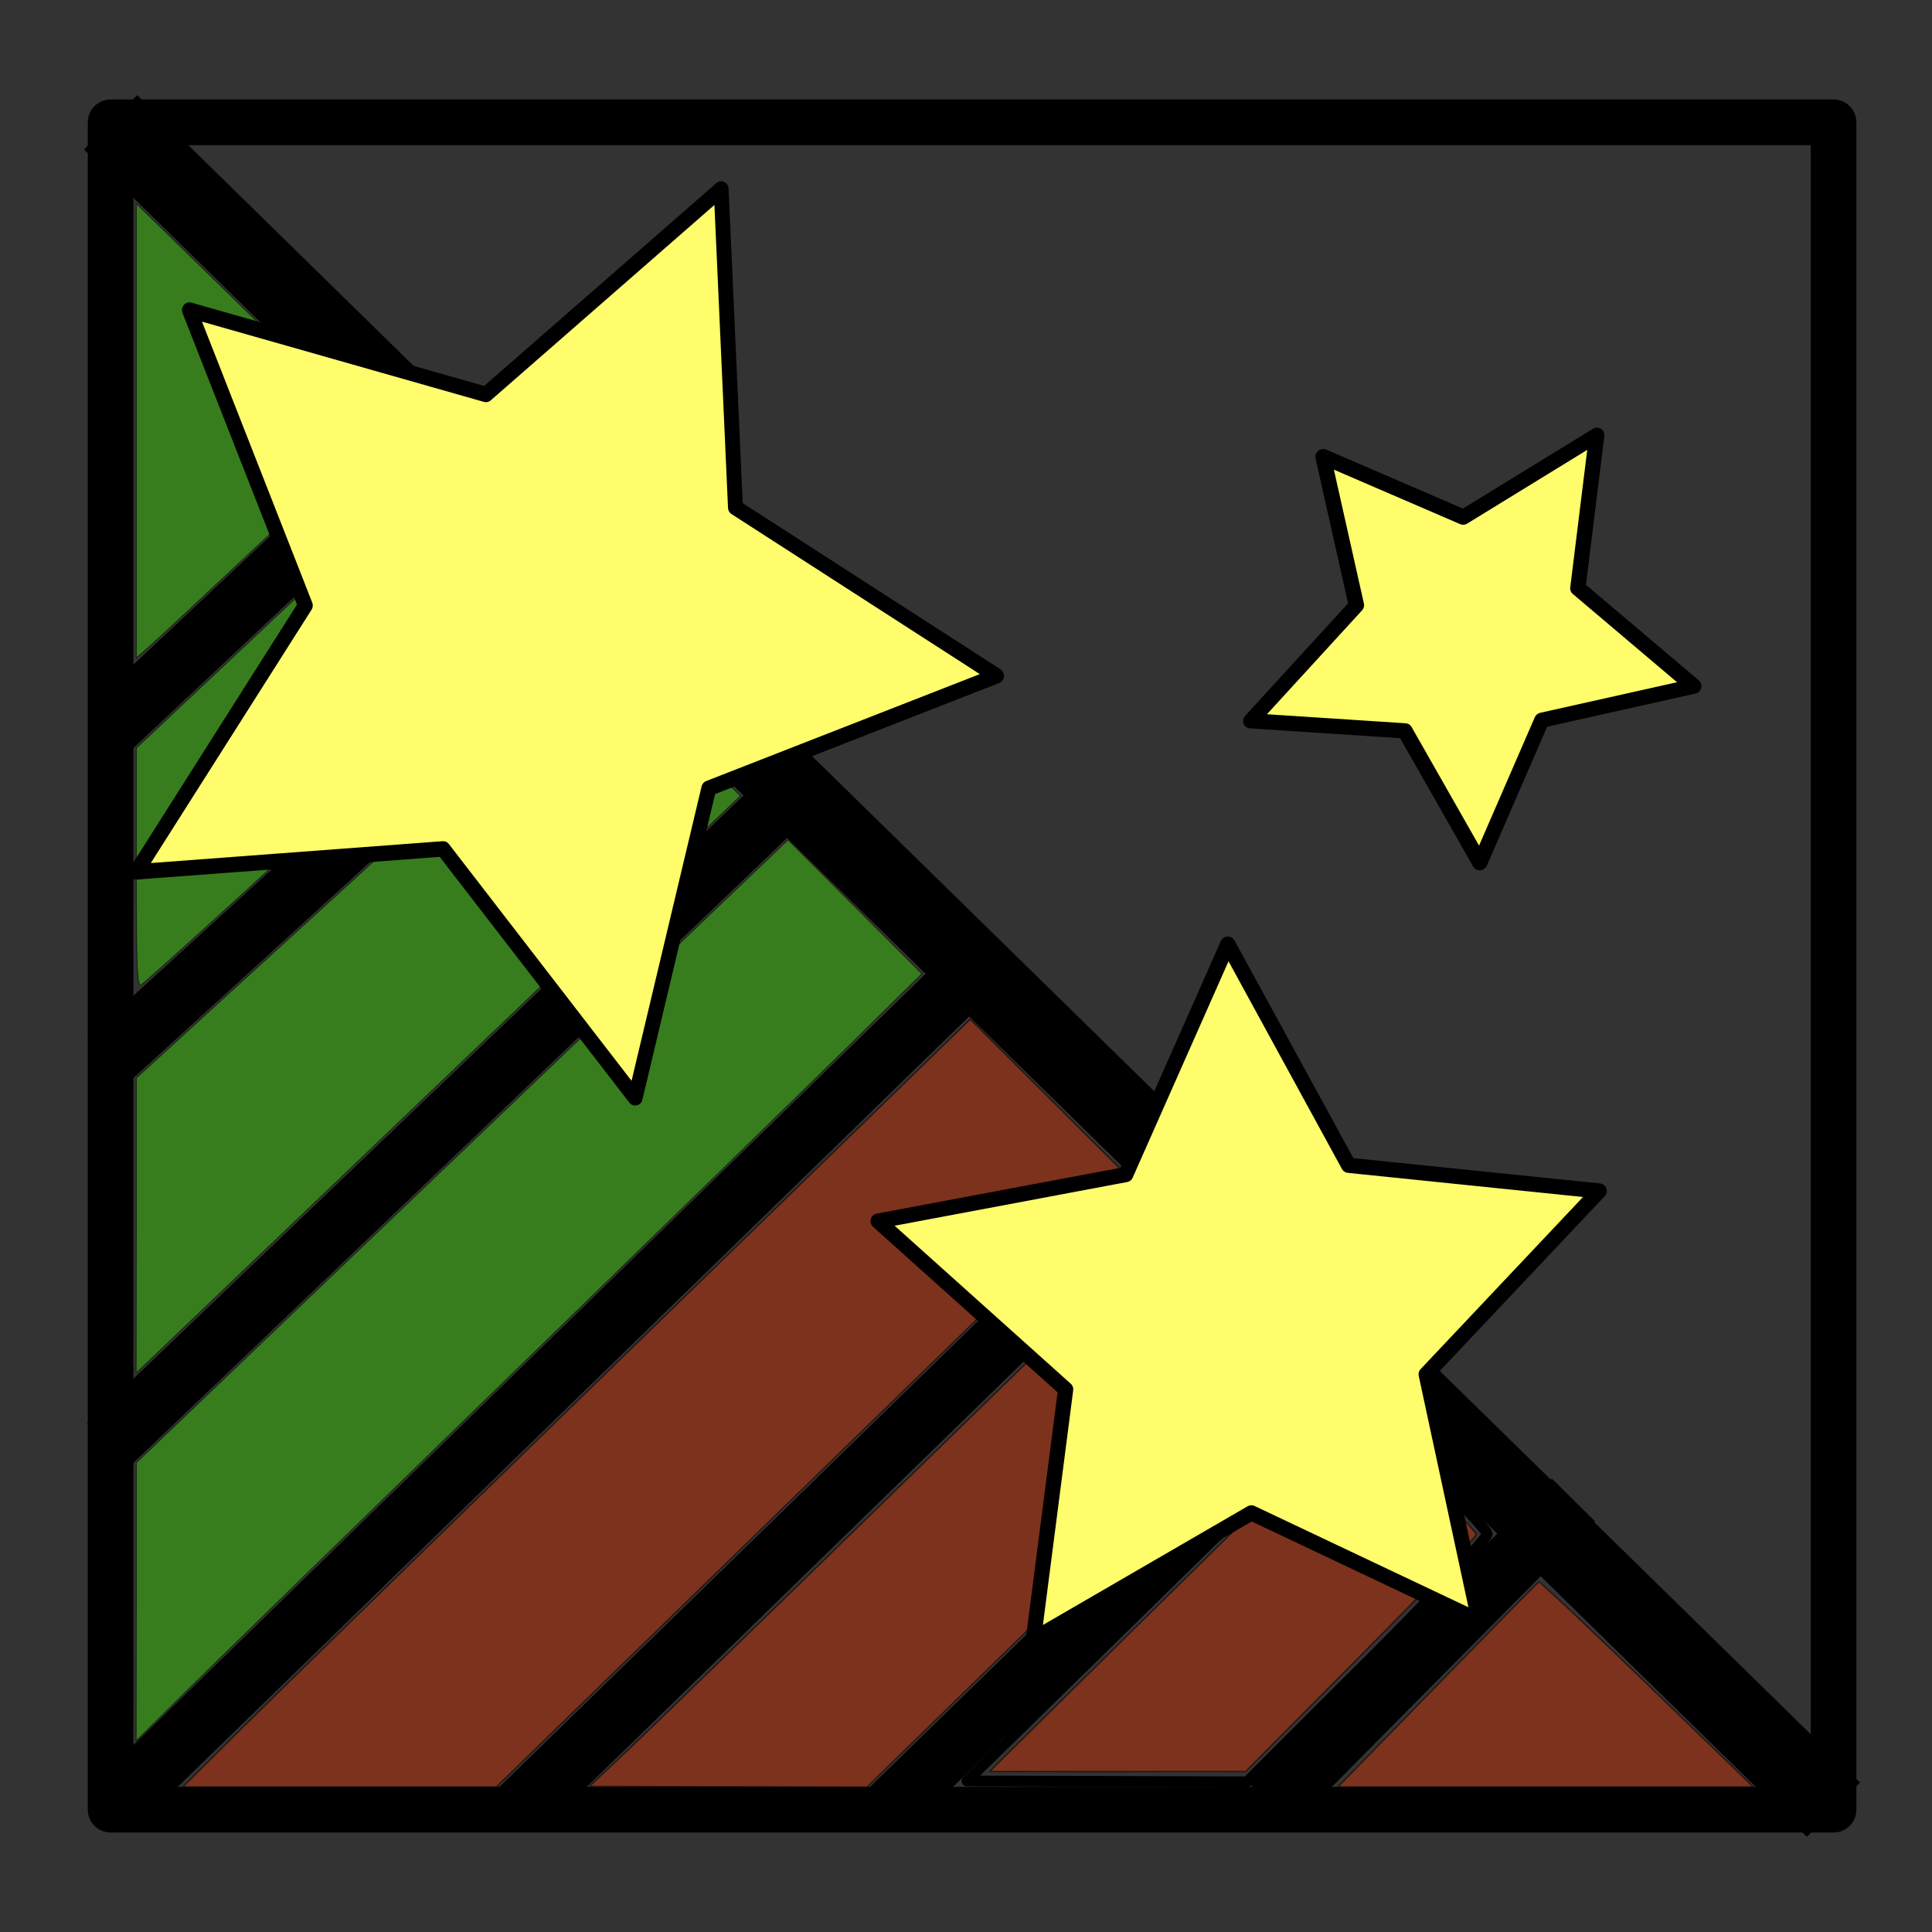 <?xml version="1.0" encoding="UTF-8" standalone="no"?>
<!-- Created with Inkscape (http://www.inkscape.org/) -->

<svg
   xmlns:dc="http://purl.org/dc/elements/1.1/"
   xmlns:cc="http://creativecommons.org/ns#"
   xmlns:rdf="http://www.w3.org/1999/02/22-rdf-syntax-ns#"
   xmlns:svg="http://www.w3.org/2000/svg"
   xmlns="http://www.w3.org/2000/svg"
   xmlns:sodipodi="http://sodipodi.sourceforge.net/DTD/sodipodi-0.dtd"
   xmlns:inkscape="http://www.inkscape.org/namespaces/inkscape"
   width="48"
   height="48"
   viewBox="0 0 12.7 12.7"
   version="1.1"
   id="svg1217"
   inkscape:version="0.92.5 (2060ec1f9f, 2020-04-08)"
   sodipodi:docname="stitching_modeRefine.svg"
   inkscape:export-filename="/media/payno/830add5c-f5d7-4db2-875e-03be4f0a67f0/dev/tomography/tomwer/tomwer/resources/gui/icons/stitching_modeRefine.png"
   inkscape:export-xdpi="271.67999"
   inkscape:export-ydpi="271.67999">
  <rect x="0" y="0" width="12.7" height="12.7" fill="#333333" stroke="none"/>
  <defs
     id="defs1211" />
  <sodipodi:namedview
     id="base"
     pagecolor="#ffffff"
     bordercolor="#666666"
     borderopacity="1.0"
     inkscape:pageopacity="0.0"
     inkscape:pageshadow="2"
     inkscape:zoom="1.4"
     inkscape:cx="99.110052"
     inkscape:cy="277.63781"
     inkscape:document-units="mm"
     inkscape:current-layer="layer1"
     showgrid="false"
     units="px"
     inkscape:window-width="1848"
     inkscape:window-height="1136"
     inkscape:window-x="72"
     inkscape:window-y="27"
     inkscape:window-maximized="1" />
  <g
     inkscape:label="Layer 1"
     inkscape:groupmode="layer"
     id="layer1"
     transform="translate(0,-284.3)">
    <rect
       style="opacity:1;fill:none;fill-opacity:1;fill-rule:evenodd;stroke:#000000;stroke-width:0.3;stroke-linecap:butt;stroke-linejoin:round;stroke-miterlimit:4;stroke-dasharray:none;stroke-dashoffset:0;stroke-opacity:1;paint-order:normal"
       id="rect815"
       width="11.326"
       height="11.092"
       x="0.727"
       y="285.104" />
    <path
       style="fill:none;stroke:#000000;stroke-width:0.5;stroke-linecap:butt;stroke-linejoin:miter;stroke-miterlimit:4;stroke-dasharray:none;stroke-opacity:1"
       d="M 0.727,285.104 12.052,296.196"
       id="path817"
       inkscape:connector-curvature="0"
       sodipodi:nodetypes="cc" />
    <path
       style="fill:#3cb30f;fill-opacity:1;stroke:#000000;stroke-width:0.4;stroke-linecap:butt;stroke-linejoin:miter;stroke-miterlimit:4;stroke-dasharray:none;stroke-opacity:1"
       d="M 0.727,296.196 6.373,290.7"
       id="path819"
       inkscape:connector-curvature="0" />
    <path
       style="fill:#3cb30f;fill-opacity:1;stroke:#000000;stroke-width:0.4;stroke-linecap:butt;stroke-linejoin:miter;stroke-miterlimit:4;stroke-dasharray:none;stroke-opacity:1"
       d="m 3.416,296.196 4.41,-4.293"
       id="path821"
       inkscape:connector-curvature="0"
       sodipodi:nodetypes="cc" />
    <path
       style="fill:none;stroke:#000000;stroke-width:0.38;stroke-linecap:butt;stroke-linejoin:miter;stroke-miterlimit:4;stroke-dasharray:none;stroke-opacity:1"
       d="m 9.036,293.081 -3.188,3.105"
       id="path823"
       inkscape:connector-curvature="0"
       sodipodi:nodetypes="cc" />
    <path
       style="fill:none;stroke:#000000;stroke-width:0.4;stroke-linecap:butt;stroke-linejoin:miter;stroke-miterlimit:4;stroke-dasharray:none;stroke-opacity:1"
       d="m 10.343,294.16 -1.988,2.005"
       id="path825"
       inkscape:connector-curvature="0"
       sodipodi:nodetypes="cc" />
    <path
       style="fill:#3cb30f;fill-opacity:1;stroke:#000000;stroke-width:0.4;stroke-linecap:butt;stroke-linejoin:miter;stroke-miterlimit:4;stroke-dasharray:none;stroke-opacity:1"
       d="M 0.71,293.799 5.237,289.472"
       id="path821-3"
       inkscape:connector-curvature="0"
       sodipodi:nodetypes="cc" />
    <path
       style="fill:#3cb30f;fill-opacity:1;stroke:#000000;stroke-width:0.4;stroke-linecap:butt;stroke-linejoin:miter;stroke-miterlimit:4;stroke-dasharray:none;stroke-opacity:1"
       d="m 4.151,288.128 -3.441,3.14"
       id="path823-6"
       inkscape:connector-curvature="0"
       sodipodi:nodetypes="cc" />
    <path
       style="fill:#3cb30f;fill-opacity:1;stroke:#000000;stroke-width:0.4;stroke-linecap:butt;stroke-linejoin:miter;stroke-miterlimit:4;stroke-dasharray:none;stroke-opacity:1"
       d="m 2.974,286.973 -2.243,2.107"
       id="path825-7"
       inkscape:connector-curvature="0"
       sodipodi:nodetypes="cc" />
    <path
       style="opacity:1;fill:none;fill-opacity:1;fill-rule:evenodd;stroke:#000000;stroke-width:0.071;stroke-linecap:butt;stroke-linejoin:round;stroke-miterlimit:4;stroke-dasharray:none;stroke-dashoffset:0;stroke-opacity:1;paint-order:normal"
       d="m 7.631,294.758 1.273,-1.249 0.433,0.413 c 0.238,0.227 0.436,0.435 0.439,0.461 0.004,0.026 -0.35,0.404 -0.786,0.839 l -0.792,0.791 -0.921,-0.003 -0.921,-0.003 z"
       id="path831"
       inkscape:connector-curvature="0" />
    <path
       style="opacity:0.58;fill:#3cb30f;fill-opacity:1;fill-rule:evenodd;stroke:#000000;stroke-width:0.006;stroke-linecap:butt;stroke-linejoin:round;stroke-miterlimit:4;stroke-dasharray:none;stroke-dashoffset:0;stroke-opacity:1;paint-order:normal"
       d="m 0.896,287.131 v -1.493 l 0.78,0.762 c 0.429,0.419 0.78,0.764 0.78,0.766 0,0.007 -1.364,1.287 -1.471,1.381 l -0.089,0.078 z"
       id="path833"
       inkscape:connector-curvature="0" />
    <path
       style="opacity:0.58;fill:#3cb30f;fill-opacity:1;fill-rule:evenodd;stroke:#000000;stroke-width:0.006;stroke-linecap:butt;stroke-linejoin:round;stroke-miterlimit:4;stroke-dasharray:none;stroke-dashoffset:0;stroke-opacity:1;paint-order:normal"
       d="m 0.896,290.006 v -0.789 l 0.921,-0.866 c 0.506,-0.476 0.932,-0.866 0.946,-0.866 0.029,0 0.85,0.801 0.85,0.828 0,0.018 -2.627,2.427 -2.686,2.462 -0.026,0.015 -0.031,-0.123 -0.031,-0.77 z"
       id="path835"
       inkscape:connector-curvature="0" />
    <path
       style="opacity:0.58;fill:#3cb30f;fill-opacity:1;fill-rule:evenodd;stroke:#000000;stroke-width:0.006;stroke-linecap:butt;stroke-linejoin:round;stroke-miterlimit:4;stroke-dasharray:none;stroke-dashoffset:0;stroke-opacity:1;paint-order:normal"
       d="m 0.896,292.357 v -0.971 l 1.515,-1.383 1.515,-1.383 0.085,0.069 c 0.047,0.038 0.259,0.243 0.471,0.456 l 0.385,0.387 -1.779,1.699 c -0.978,0.935 -1.872,1.788 -1.986,1.897 l -0.207,0.198 z"
       id="path837"
       inkscape:connector-curvature="0" />
    <path
       style="opacity:0.58;fill:#3cb30f;fill-opacity:1;fill-rule:evenodd;stroke:#000000;stroke-width:0.006;stroke-linecap:butt;stroke-linejoin:round;stroke-miterlimit:4;stroke-dasharray:none;stroke-dashoffset:0;stroke-opacity:1;paint-order:normal"
       d="m 0.896,294.828 v -0.913 l 2.142,-2.047 2.142,-2.047 0.44,0.44 0.44,0.44 -0.45,0.444 c -0.248,0.244 -1.258,1.228 -2.246,2.188 -0.987,0.959 -1.947,1.894 -2.132,2.077 l -0.337,0.333 z"
       id="path839"
       inkscape:connector-curvature="0" />
    <path
       style="opacity:0.58;fill:#b3320f;fill-opacity:1;fill-rule:evenodd;stroke:#000000;stroke-width:0.009;stroke-linecap:butt;stroke-linejoin:round;stroke-miterlimit:4;stroke-dasharray:none;stroke-dashoffset:0;stroke-opacity:1;paint-order:normal"
       d="m 1.603,295.648 c 0.22,-0.219 1.385,-1.354 2.588,-2.523 l 2.187,-2.125 0.511,0.51 0.511,0.51 -0.175,0.171 c -0.096,0.094 -1.027,1 -2.069,2.013 l -1.893,1.842 H 2.232 1.202 Z"
       id="path857"
       inkscape:connector-curvature="0" />
    <path
       style="opacity:0.58;fill:#b3320f;fill-opacity:1;fill-rule:evenodd;stroke:#000000;stroke-width:0.009;stroke-linecap:butt;stroke-linejoin:round;stroke-miterlimit:4;stroke-dasharray:none;stroke-dashoffset:0;stroke-opacity:1;paint-order:normal"
       d="m 4.147,295.786 c 0.149,-0.141 1.004,-0.971 1.899,-1.844 0.895,-0.873 1.64,-1.592 1.656,-1.598 0.035,-0.013 0.907,0.83 0.893,0.864 -0.005,0.013 -0.659,0.657 -1.453,1.431 l -1.443,1.408 -0.912,-0.002 -0.912,-0.002 z"
       id="path859"
       inkscape:connector-curvature="0" />
    <path
       style="opacity:0.58;fill:#b3320f;fill-opacity:1;fill-rule:evenodd;stroke:#000000;stroke-width:0.009;stroke-linecap:butt;stroke-linejoin:round;stroke-miterlimit:4;stroke-dasharray:none;stroke-dashoffset:0;stroke-opacity:1;paint-order:normal"
       d="m 7.428,295.034 c 0.508,-0.501 1.047,-1.03 1.199,-1.175 l 0.275,-0.263 0.075,0.062 c 0.162,0.134 0.727,0.7 0.727,0.729 0,0.016 -0.341,0.374 -0.758,0.794 l -0.758,0.764 H 7.347 6.505 Z"
       id="path861"
       inkscape:connector-curvature="0" />
    <path
       style="opacity:0.58;fill:#b3320f;fill-opacity:1;fill-rule:evenodd;stroke:#000000;stroke-width:0.009;stroke-linecap:butt;stroke-linejoin:round;stroke-miterlimit:4;stroke-dasharray:none;stroke-dashoffset:0;stroke-opacity:1;paint-order:normal"
       d="m 9.449,295.376 c 0.359,-0.368 0.659,-0.673 0.666,-0.677 0.007,-0.004 0.327,0.298 0.711,0.67 l 0.699,0.677 H 10.16 8.795 Z"
       id="path863"
       inkscape:connector-curvature="0"
       inkscape:export-xdpi="271.67999"
       inkscape:export-ydpi="271.67999" />
    <path
       sodipodi:type="star"
       style="opacity:1;fill:#fffd6c;fill-opacity:1;fill-rule:evenodd;stroke:#000000;stroke-width:0.1;stroke-linecap:butt;stroke-linejoin:round;stroke-miterlimit:4;stroke-dasharray:none;stroke-dashoffset:0;stroke-opacity:1;paint-order:normal"
       id="path1762"
       sodipodi:sides="5"
       sodipodi:cx="3.4544263"
       sodipodi:cy="288.3696"
       sodipodi:r1="3.1127505"
       sodipodi:r2="1.5563753"
       sodipodi:arg1="1.3544557"
       sodipodi:arg2="1.9827742"
       inkscape:flatsided="false"
       inkscape:rounded="0"
       inkscape:randomized="0"
       d="m 4.123,291.41 -1.291,-1.614 -2.062,0.149 1.136,-1.727 -0.779,-1.915 1.993,0.547 1.581,-1.332 0.096,2.065 1.755,1.091 -1.934,0.729 z"
       inkscape:transform-center-x="-0.20197647"
       inkscape:transform-center-y="0.095235222"
       transform="matrix(0.978,0,0,1.014,0.143,-3.973)" />
    <path
       sodipodi:type="star"
       style="opacity:1;fill:#fffd6c;fill-opacity:1;fill-rule:evenodd;stroke:#000000;stroke-width:0.1;stroke-linecap:butt;stroke-linejoin:round;stroke-miterlimit:4;stroke-dasharray:none;stroke-dashoffset:0;stroke-opacity:1;paint-order:normal"
       id="path1764"
       sodipodi:sides="5"
       sodipodi:cx="8.1738416"
       sodipodi:cy="292.99752"
       sodipodi:r1="2.4947143"
       sodipodi:r2="1.2473572"
       sodipodi:arg1="-0.35563588"
       sodipodi:arg2="0.27268265"
       inkscape:flatsided="false"
       inkscape:rounded="0"
       inkscape:randomized="0"
       d="m 10.512,292.129 -1.137,1.205 0.348,1.62 -1.497,-0.709 -1.433,0.831 0.212,-1.643 -1.233,-1.106 1.628,-0.306 0.671,-1.515 0.794,1.454 z"
       inkscape:transform-center-x="0.031965656"
       inkscape:transform-center-y="-0.20761821" />
    <path
       sodipodi:type="star"
       style="opacity:1;fill:#fffd6c;fill-opacity:1;fill-rule:evenodd;stroke:#000000;stroke-width:0.164;stroke-linecap:butt;stroke-linejoin:round;stroke-miterlimit:4;stroke-dasharray:none;stroke-dashoffset:0;stroke-opacity:1;paint-order:normal"
       id="path1764-2"
       sodipodi:sides="5"
       sodipodi:cx="9.1978884"
       sodipodi:cy="298.48328"
       sodipodi:r1="2.4947143"
       sodipodi:r2="1.2473572"
       sodipodi:arg1="-0.35563588"
       sodipodi:arg2="0.27268265"
       inkscape:flatsided="false"
       inkscape:rounded="0"
       inkscape:randomized="0"
       d="m 11.536,297.615 -1.137,1.205 0.348,1.62 -1.497,-0.709 -1.433,0.831 0.212,-1.643 -1.233,-1.106 1.628,-0.306 0.671,-1.515 0.794,1.454 z"
       inkscape:transform-center-x="-0.022437599"
       inkscape:transform-center-y="0.10991453"
       transform="matrix(0.495,-0.376,0.364,0.479,-103.546,148.941)" />
  </g>
</svg>

